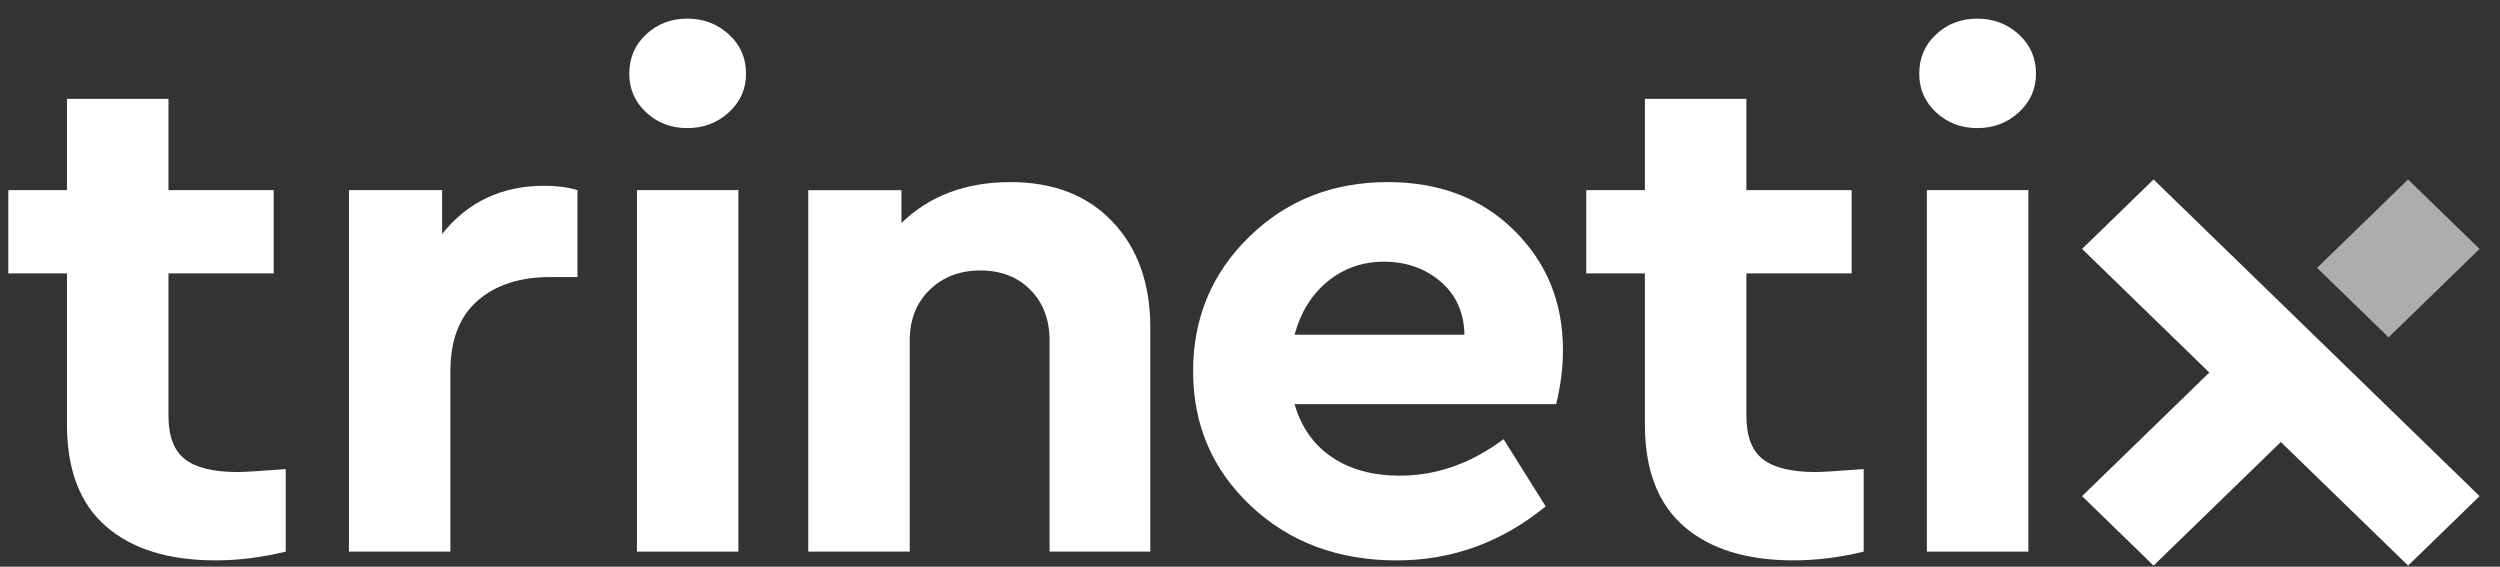 <svg width="75" height="17" viewBox="0 0 75 17" fill="none" xmlns="http://www.w3.org/2000/svg">
<rect x="0" y="0" width="75" height="17" fill="#333333" stroke="none"/>
<path fill-rule="evenodd" clip-rule="evenodd" d="M8.572 14.073V16.549C7.85 16.724 7.151 16.811 6.475 16.811C5.061 16.811 3.964 16.472 3.182 15.793C2.4 15.114 2.009 14.095 2.009 12.737V8.202H0.25V5.704H2.009V2.966H5.054V5.704H8.211V8.202H5.054V12.474C5.054 13.087 5.219 13.522 5.55 13.777C5.881 14.033 6.407 14.161 7.128 14.161C7.309 14.161 7.79 14.132 8.572 14.073Z" fill="white"/>
<path fill-rule="evenodd" clip-rule="evenodd" d="M17.324 5.704V8.311H16.512C15.595 8.311 14.866 8.549 14.324 9.023C13.783 9.498 13.512 10.203 13.512 11.137V16.549H10.468V5.704H13.264V7.019C14.031 6.055 15.053 5.573 16.332 5.573C16.708 5.573 17.038 5.617 17.324 5.704Z" fill="white"/>
<path fill-rule="evenodd" clip-rule="evenodd" d="M19.108 16.548H22.152V5.704H19.108V16.548Z" fill="white"/>
<path fill-rule="evenodd" clip-rule="evenodd" d="M21.865 1.031C22.209 1.345 22.381 1.739 22.381 2.211C22.381 2.67 22.209 3.056 21.865 3.371C21.52 3.686 21.105 3.843 20.619 3.843C20.133 3.843 19.721 3.686 19.384 3.371C19.047 3.056 18.878 2.67 18.878 2.211C18.878 1.739 19.047 1.345 19.384 1.031C19.721 0.716 20.133 0.559 20.619 0.559C21.105 0.559 21.52 0.716 21.865 1.031Z" fill="white"/>
<path fill-rule="evenodd" clip-rule="evenodd" d="M33.381 6.657C34.133 7.453 34.509 8.509 34.509 9.823V16.549H31.487V10.217C31.487 9.589 31.295 9.082 30.912 8.695C30.528 8.308 30.029 8.114 29.412 8.114C28.796 8.114 28.288 8.308 27.89 8.695C27.491 9.082 27.292 9.589 27.292 10.217V16.549H24.248V5.705H27.044V6.69C27.886 5.872 28.976 5.463 30.314 5.463C31.607 5.463 32.63 5.862 33.381 6.657Z" fill="white"/>
<path fill-rule="evenodd" clip-rule="evenodd" d="M39.829 8.443C39.348 8.837 39.018 9.37 38.837 10.042H43.934C43.919 9.37 43.678 8.837 43.212 8.443C42.746 8.049 42.183 7.851 41.521 7.851C40.874 7.851 40.311 8.049 39.829 8.443ZM46.685 12.123H38.837C39.033 12.81 39.405 13.339 39.953 13.712C40.502 14.084 41.183 14.27 41.994 14.27C43.092 14.27 44.13 13.905 45.107 13.175L46.37 15.191C45.047 16.271 43.558 16.812 41.904 16.812C40.145 16.812 38.687 16.268 37.529 15.18C36.371 14.091 35.793 12.744 35.793 11.138C35.793 9.546 36.353 8.202 37.472 7.107C38.593 6.011 39.98 5.463 41.634 5.463C43.182 5.463 44.445 5.946 45.422 6.909C46.4 7.873 46.889 9.071 46.889 10.502C46.889 11.028 46.821 11.568 46.685 12.123Z" fill="white"/>
<path fill-rule="evenodd" clip-rule="evenodd" d="M55.91 14.073V16.549C55.188 16.724 54.489 16.811 53.813 16.811C52.399 16.811 51.301 16.472 50.52 15.793C49.738 15.114 49.347 14.095 49.347 12.737V8.202H47.588V5.704H49.347V2.966H52.392V5.704H55.549V8.202H52.392V12.474C52.392 13.087 52.557 13.522 52.888 13.777C53.219 14.033 53.745 14.161 54.467 14.161C54.647 14.161 55.128 14.132 55.91 14.073Z" fill="white"/>
<path fill-rule="evenodd" clip-rule="evenodd" d="M57.806 16.548H60.851V5.704H57.806V16.548Z" fill="white"/>
<path fill-rule="evenodd" clip-rule="evenodd" d="M60.563 1.031C60.907 1.345 61.08 1.739 61.08 2.211C61.08 2.67 60.907 3.056 60.563 3.371C60.219 3.686 59.804 3.843 59.318 3.843C58.832 3.843 58.42 3.686 58.083 3.371C57.745 3.056 57.577 2.67 57.577 2.211C57.577 1.739 57.745 1.345 58.083 1.031C58.42 0.716 58.832 0.559 59.318 0.559C59.804 0.559 60.219 0.716 60.563 1.031Z" fill="white"/>
<path opacity="0.6" fill-rule="evenodd" clip-rule="evenodd" d="M71.657 10.12L74.387 7.468L72.242 5.384L69.512 8.036L71.657 10.12Z" fill="white"/>
<path fill-rule="evenodd" clip-rule="evenodd" d="M74.388 14.884L64.607 5.384L62.462 7.468L66.28 11.176L62.462 14.884L64.607 16.968L68.425 13.26L72.243 16.968L74.388 14.884Z" fill="white"/>
</svg>
